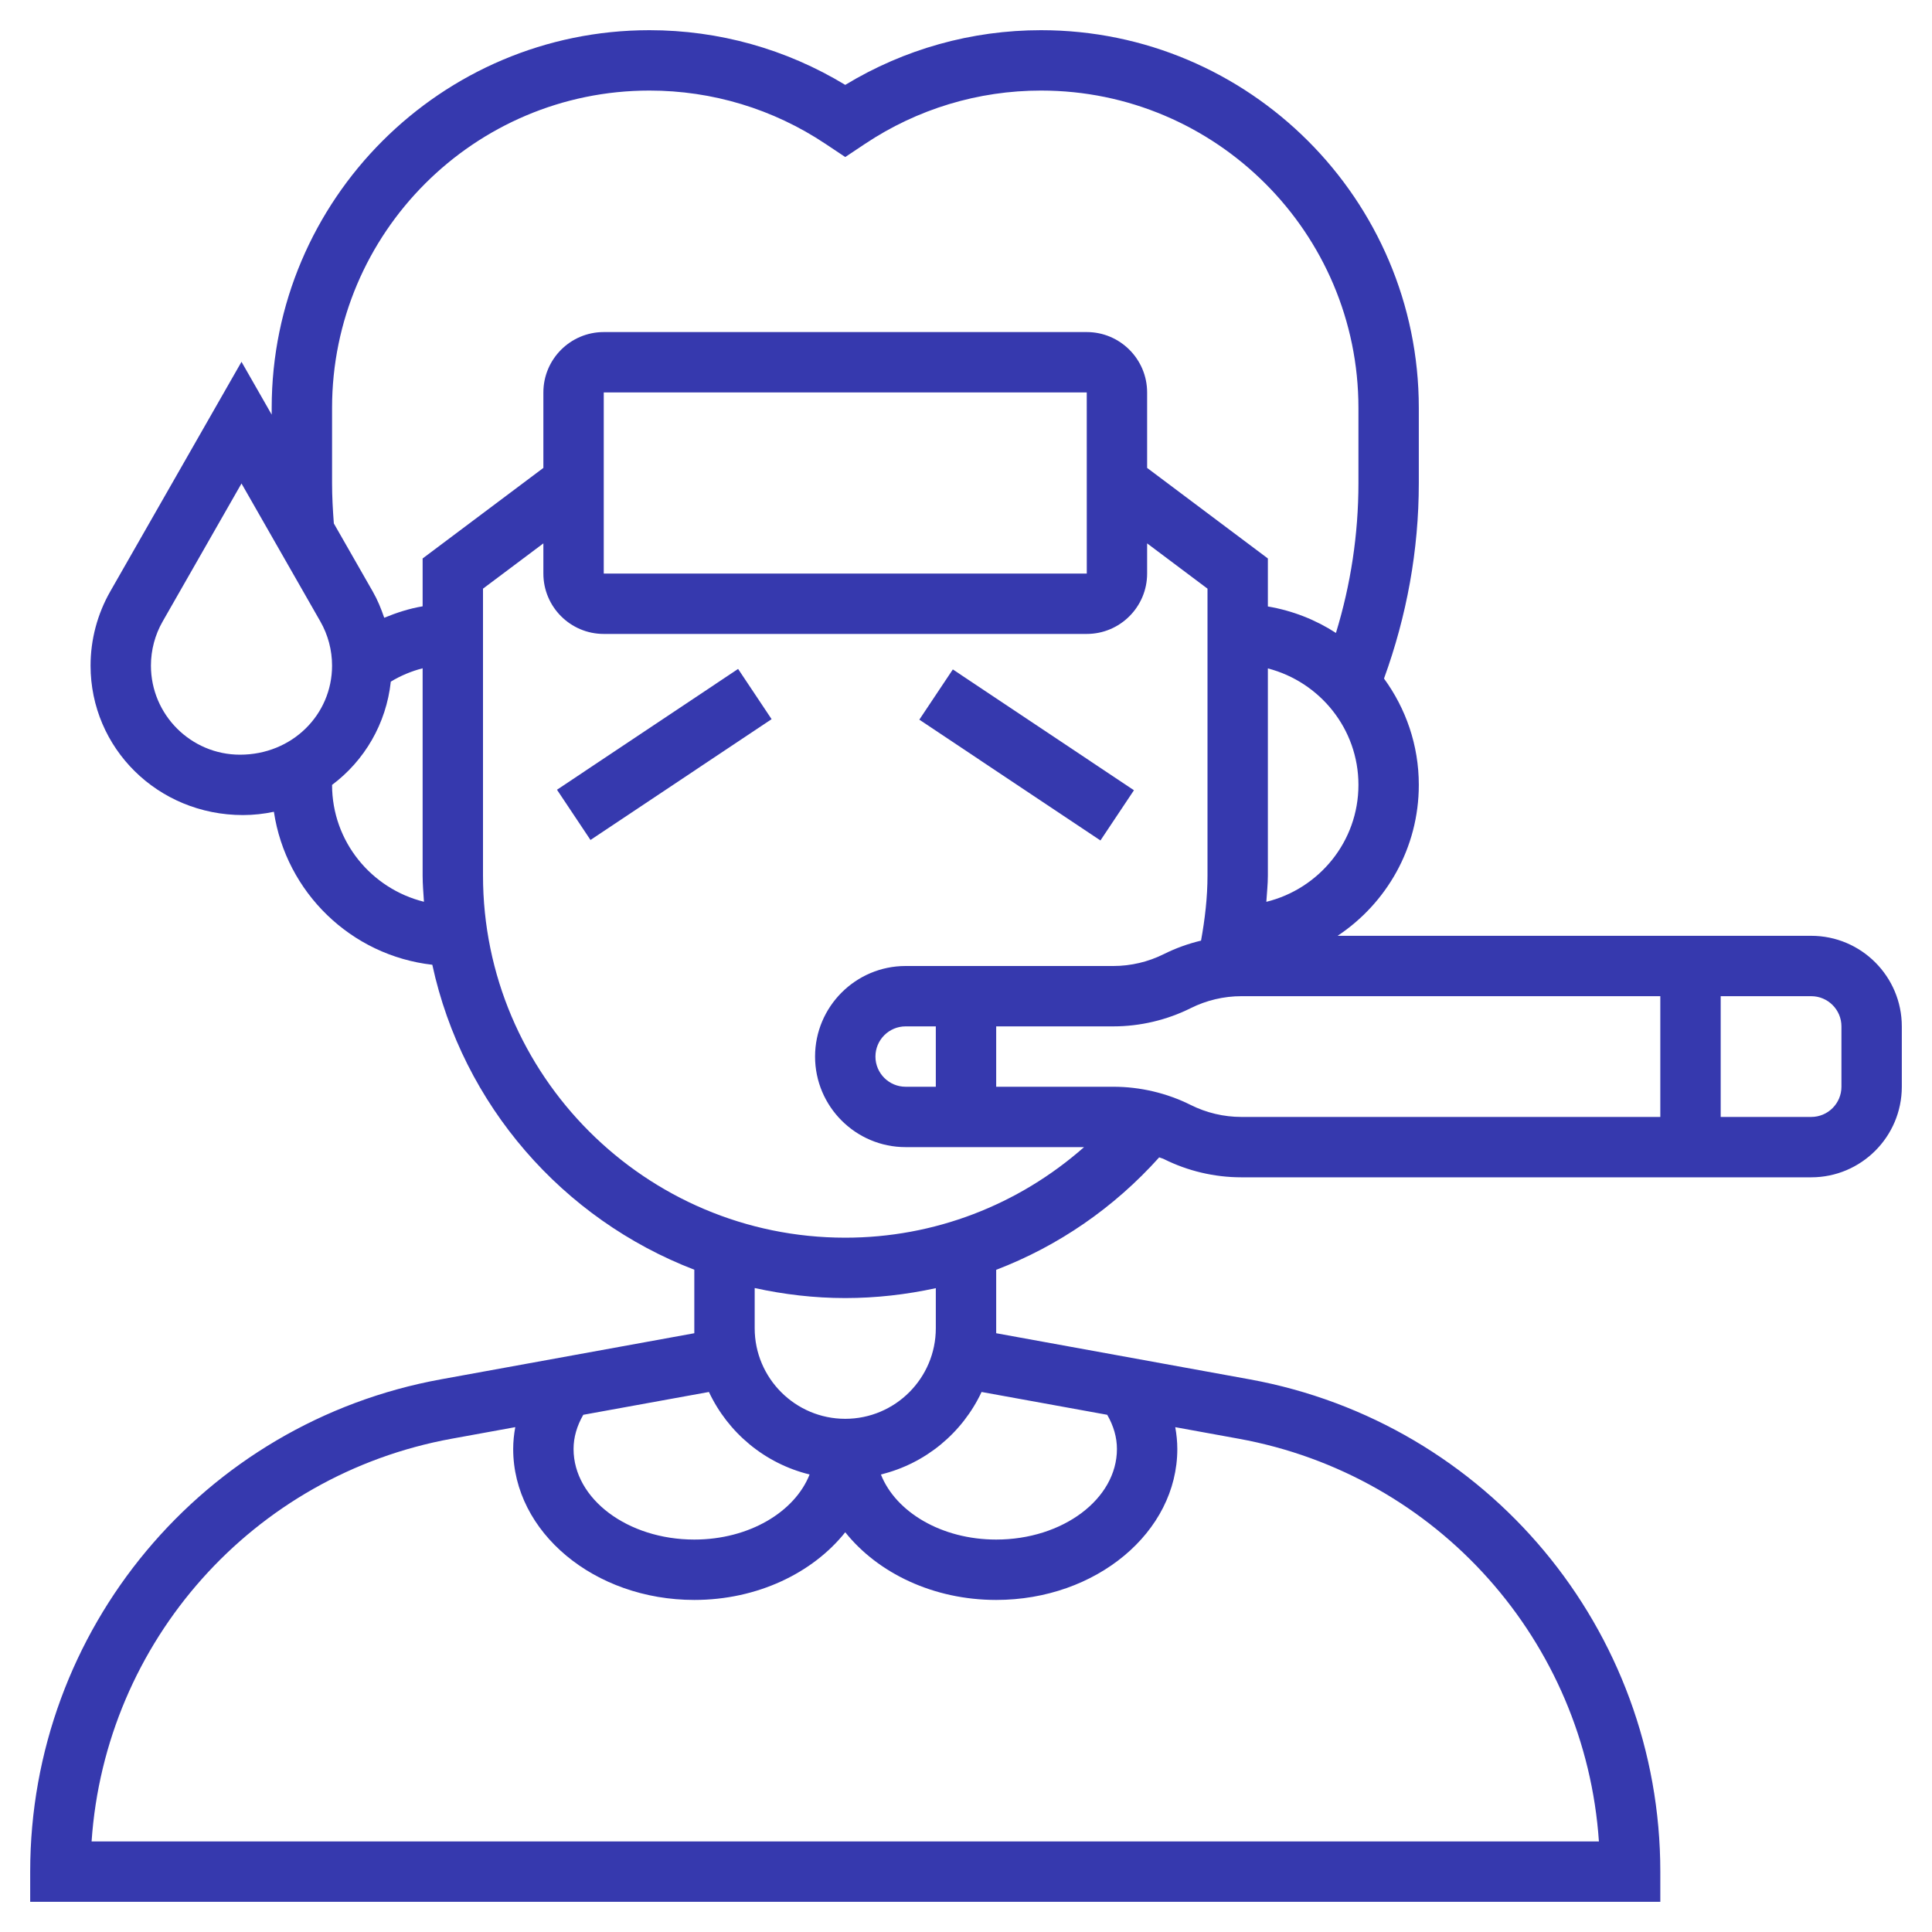 <svg id="Layer_5" enable-background="new 0 0 64 64" height="512" viewBox="0 0 64 64" width="512" xmlns="http://www.w3.org/2000/svg"><path d="m60 31h-15.69c1.62-1.076 2.69-2.914 2.69-5 0-1.317-.431-2.532-1.153-3.522.753-2.074 1.153-4.247 1.153-6.478v-2.486c0-6.9-5.614-12.514-12.514-12.514-2.298 0-4.529.625-6.486 1.812-1.957-1.187-4.188-1.812-6.486-1.812-6.9 0-12.514 5.614-12.514 12.514v.221l-1-1.75-4.348 7.608c-.426.746-.652 1.596-.652 2.456 0 2.73 2.221 4.951 5.049 4.951.351 0 .693-.039 1.024-.109.399 2.666 2.553 4.763 5.248 5.068 1.004 4.645 4.32 8.428 8.679 10.102v.939 1 .165l-8.388 1.526c-7.887 1.434-13.612 8.293-13.612 16.309v1h54v-1c0-8.016-5.725-14.875-13.612-16.309l-8.388-1.526v-.165-1-.936c2.051-.784 3.898-2.051 5.4-3.725.049.022.104.031.152.055.792.397 1.679.606 2.566.606h18.882c1.654 0 3-1.346 3-3v-2c0-1.654-1.346-3-3-3zm-18.051-1.126c.018-.292.051-.582.051-.874v-6.858c1.72.447 3 2 3 3.858 0 1.877-1.304 3.445-3.051 3.874zm-30.949-13.874v-2.486c0-5.798 4.716-10.514 10.514-10.514 2.083 0 4.1.61 5.832 1.766l.654.436.654-.436c1.733-1.156 3.75-1.766 5.832-1.766 5.798 0 10.514 4.716 10.514 10.514v2.486c0 1.701-.255 3.364-.745 4.967-.672-.436-1.435-.738-2.255-.877v-1.59l-4-3v-2.5c0-1.103-.897-2-2-2h-16c-1.103 0-2 .897-2 2v2.5l-4 3v1.585c-.44.073-.862.211-1.272.379-.102-.3-.222-.595-.381-.871l-1.288-2.253c-.034-.444-.059-.891-.059-1.34zm25.001 3h-16.001v-6h16zm-28.05 6c-1.627 0-2.951-1.324-2.951-2.951 0-.513.134-1.02.389-1.464l2.611-4.569 2.611 4.569c.255.445.389.951.389 1.464 0 1.627-1.324 2.951-3.049 2.951zm3.049 1.001c1.071-.802 1.794-2.022 1.946-3.421.33-.199.683-.347 1.054-.442v6.862c0 .294.026.582.044.872-1.743-.432-3.043-1.997-3.044-3.871zm5 2.999v-9.5l2-1.5v1c0 1.103.897 2 2 2h16c1.103 0 2-.897 2-2v-1l2 1.5v9.5c0 .727-.085 1.448-.214 2.159-.426.102-.841.251-1.233.447-.516.258-1.095.394-1.671.394h-6.882c-1.654 0-3 1.346-3 3s1.346 3 3 3h5.911c-2.174 1.916-4.958 3-7.911 3-6.617 0-12-5.383-12-12zm14 7c-.551 0-1-.448-1-1s.449-1 1-1h1v2zm-6.516 10.111c.636 1.353 1.854 2.371 3.335 2.733-.49 1.242-2.007 2.156-3.819 2.156-2.206 0-4-1.346-4-3 0-.385.11-.765.322-1.133zm29.482 14.889h-49.932c.45-6.613 5.331-12.141 11.936-13.342l2.099-.382c-.044.24-.069.482-.069.724 0 2.757 2.691 5 6 5 2.086 0 3.924-.893 5-2.242 1.076 1.349 2.914 2.242 5 2.242 3.309 0 6-2.243 6-5 0-.242-.025-.484-.068-.723l2.099.382c6.605 1.2 11.485 6.728 11.935 13.341zm-16.288-14.133c.212.368.322.748.322 1.133 0 1.654-1.794 3-4 3-1.812 0-3.329-.914-3.819-2.156 1.482-.362 2.7-1.38 3.335-2.733zm-5.678-3.867v1c0 1.654-1.346 3-3 3s-3-1.346-3-3v-1-.332c.968.212 1.97.332 3 .332 1.021 0 2.025-.116 3-.328zm8.447-6.395c-.791-.396-1.678-.605-2.565-.605h-3.882v-2h3.882c.885 0 1.772-.209 2.565-.605.516-.258 1.095-.395 1.671-.395h13.882v4h-13.882c-.577 0-1.155-.137-1.671-.395zm21.553-.605c0 .552-.449 1-1 1h-3v-4h3c.551 0 1 .448 1 1z" fill="#3639AE" /><path d="m33 21.394h2v7.211h-2z" transform="matrix(.555 -.832 .832 .555 -5.661 39.422)" fill="#3639AE" /><path d="m18.394 24h7.211v2h-7.211z" transform="matrix(.832 -.555 .555 .832 -10.173 16.402)" fill="#3639AE" /></svg>